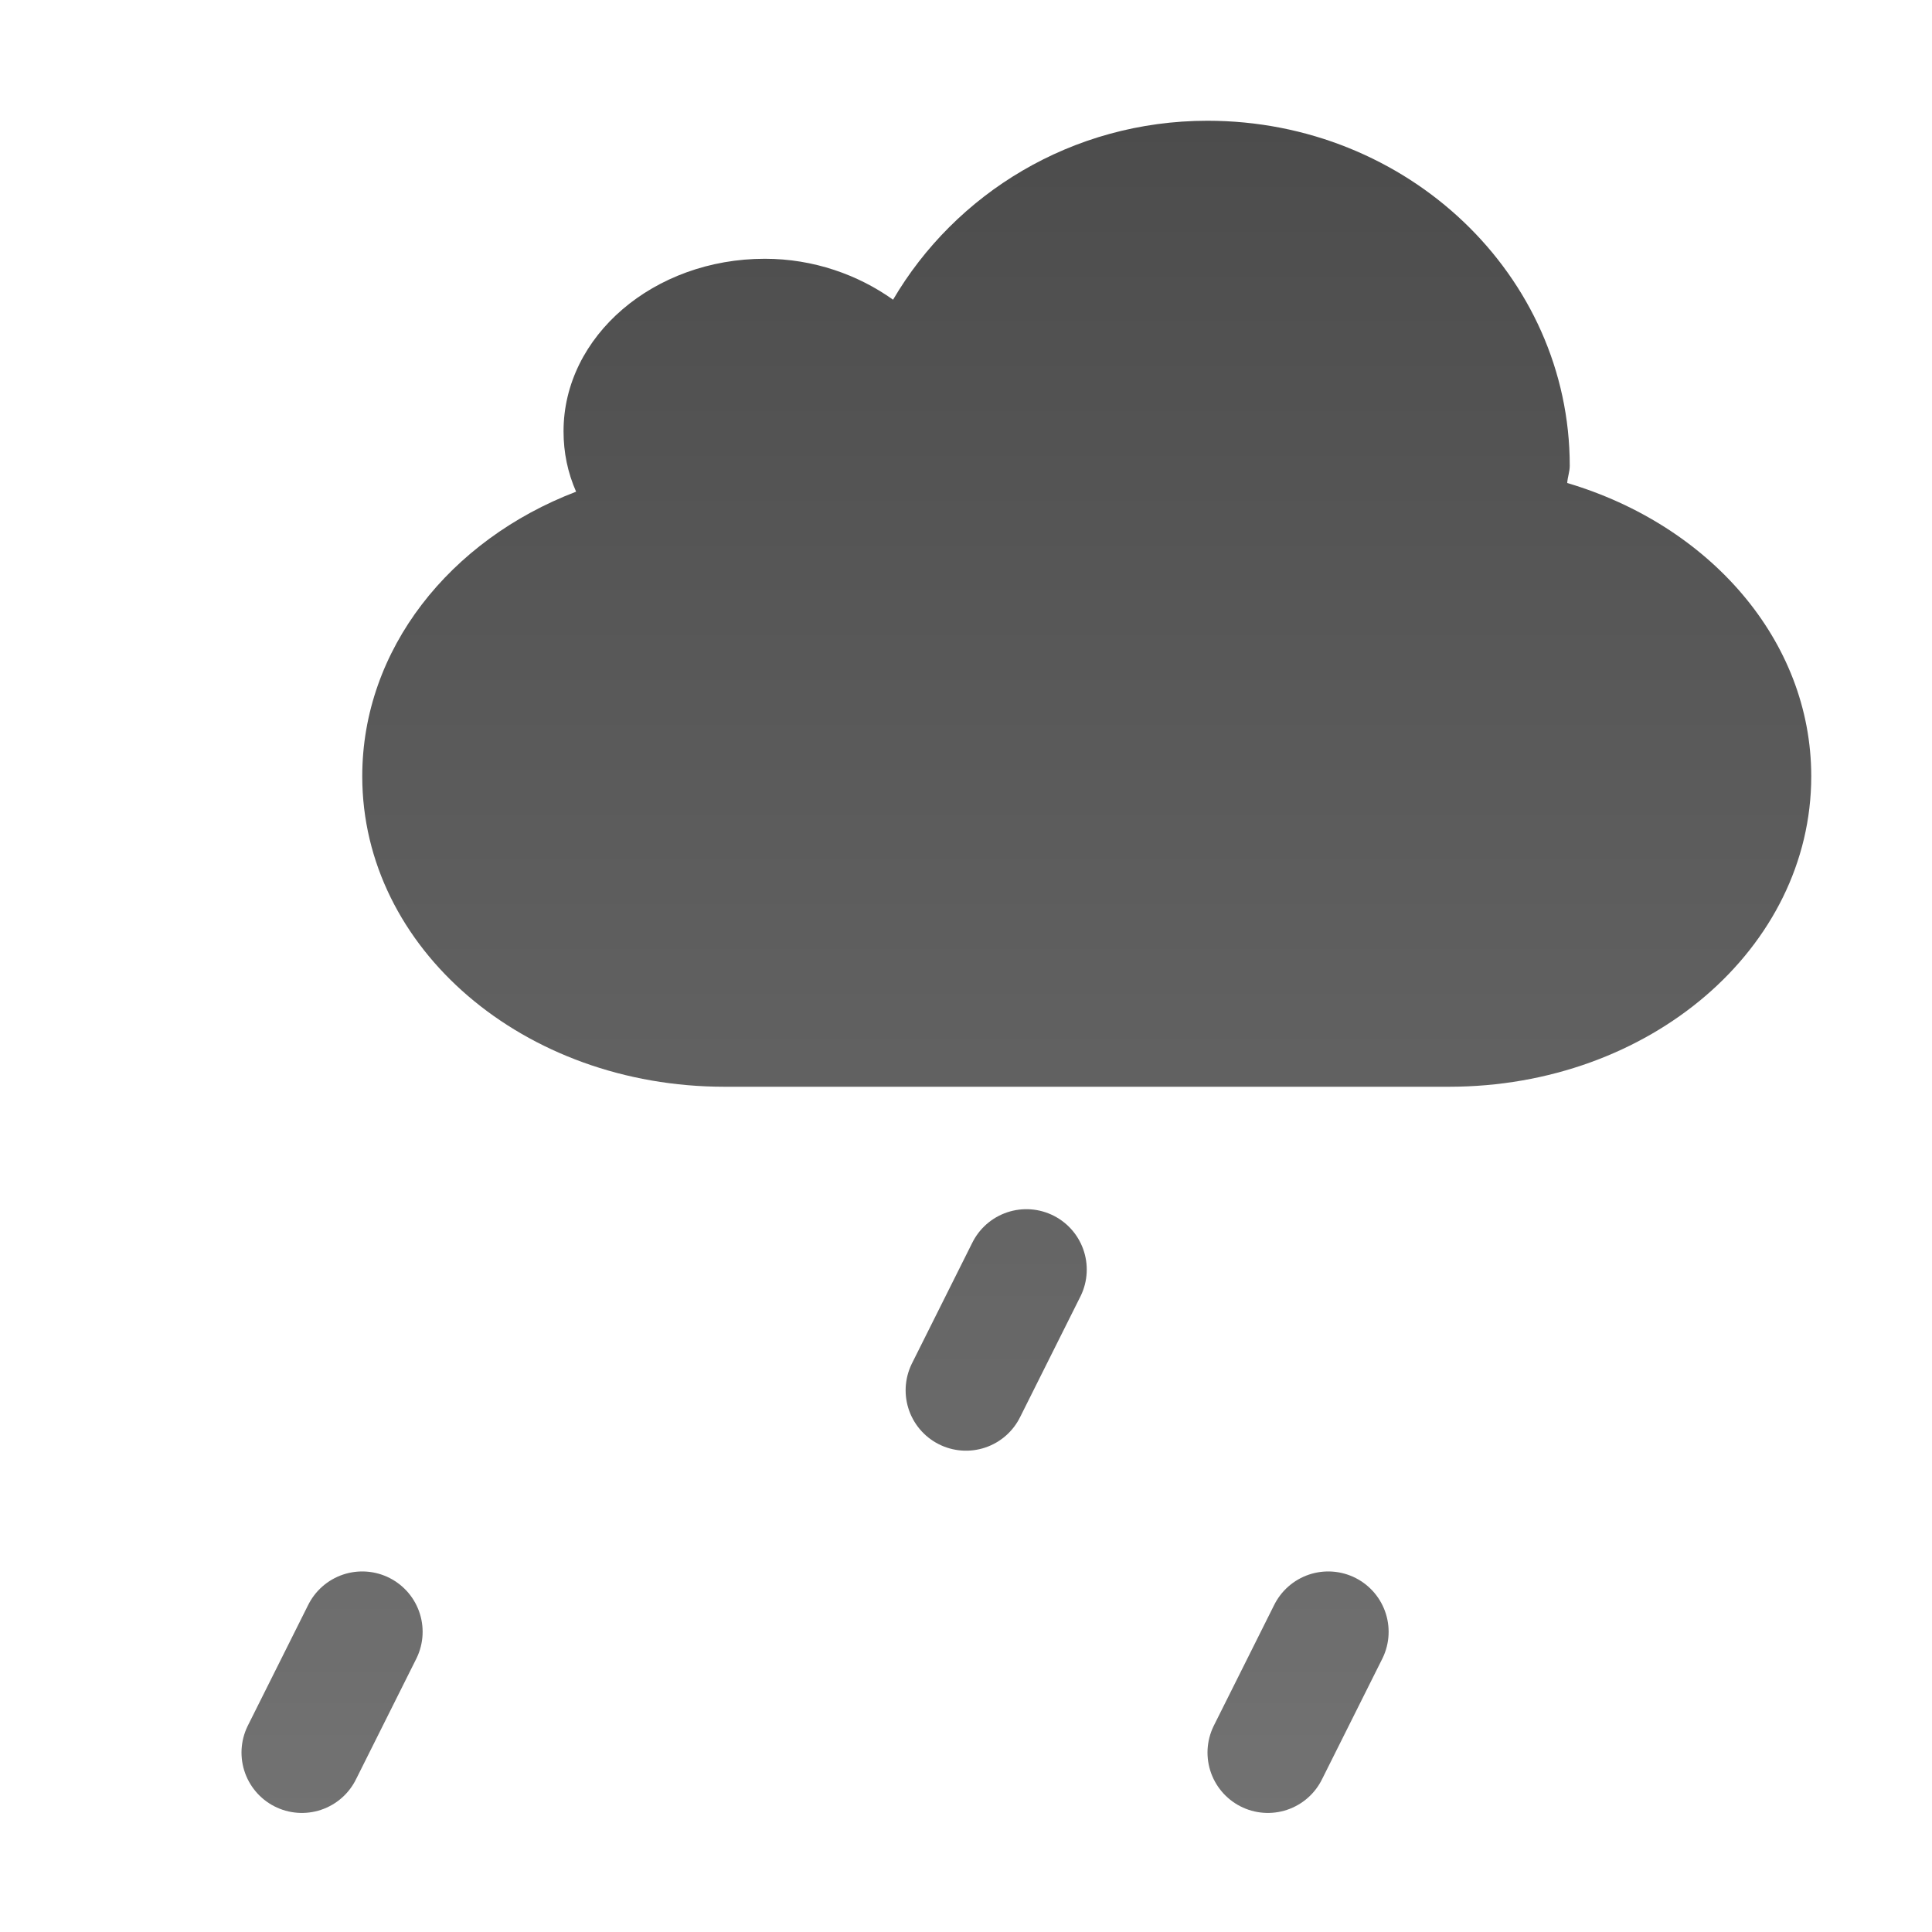 <?xml version="1.0" encoding="UTF-8" standalone="no"?>
<!-- Created with Inkscape (http://www.inkscape.org/) -->

<svg
   xmlns:dc="http://purl.org/dc/elements/1.1/"
   xmlns:cc="http://creativecommons.org/ns#"
   xmlns:rdf="http://www.w3.org/1999/02/22-rdf-syntax-ns#"
   xmlns:svg="http://www.w3.org/2000/svg"
   xmlns="http://www.w3.org/2000/svg"
   xmlns:xlink="http://www.w3.org/1999/xlink"
   xmlns:sodipodi="http://sodipodi.sourceforge.net/DTD/sodipodi-0.dtd"
   xmlns:inkscape="http://www.inkscape.org/namespaces/inkscape"
   version="1.0"
   width="16"
   height="16"
   id="svg3187"
   inkscape:version="0.47 r22583"
   sodipodi:docname="weather-showers-scattered.svg">
  <sodipodi:namedview
     pagecolor="#ffffff"
     bordercolor="#666666"
     borderopacity="1"
     objecttolerance="10"
     gridtolerance="10"
     guidetolerance="10"
     inkscape:pageopacity="0"
     inkscape:pageshadow="2"
     inkscape:window-width="1440"
     inkscape:window-height="826"
     id="namedview14"
     showgrid="false"
     inkscape:zoom="29.624999"
     inkscape:cx="11.812831"
     inkscape:cy="6.3339407"
     inkscape:window-x="0"
     inkscape:window-y="25"
     inkscape:window-maximized="1"
     inkscape:current-layer="svg3187" />
  <defs
     id="defs3189">
    <linearGradient
       id="linearGradient3640">
      <stop
         style="stop-color:#000000;stop-opacity:1;"
         offset="0"
         id="stop3642" />
      <stop
         style="stop-color:#363636;stop-opacity:1;"
         offset="1"
         id="stop3644" />
    </linearGradient>
    <linearGradient
       id="linearGradient3632">
      <stop
         style="stop-color:#000000;stop-opacity:1;"
         offset="0"
         id="stop3634" />
      <stop
         style="stop-color:#363636;stop-opacity:1;"
         offset="1"
         id="stop3636" />
    </linearGradient>
    <inkscape:perspective
       sodipodi:type="inkscape:persp3d"
       inkscape:vp_x="0 : 8 : 1"
       inkscape:vp_y="0 : 1000 : 0"
       inkscape:vp_z="16 : 8 : 1"
       inkscape:persp3d-origin="8 : 5.3333333 : 1"
       id="perspective18" />
    <linearGradient
       inkscape:collect="always"
       xlink:href="#linearGradient3632"
       id="linearGradient3638"
       x1="3.08"
       y1="1"
       x2="3.08"
       y2="15.015"
       gradientUnits="userSpaceOnUse" />
    <linearGradient
       inkscape:collect="always"
       xlink:href="#linearGradient3640"
       id="linearGradient3646"
       x1="7.895"
       y1="0.996"
       x2="7.895"
       y2="15.017"
       gradientUnits="userSpaceOnUse" />
  </defs>
  <path
     style="fill:url(#linearGradient3646);fill-opacity:1;fill-rule:evenodd;stroke:none;stroke-width:4;marker:none;visibility:visible;display:inline;overflow:visible;enable-background:accumulate;opacity:0.7"
     id="path2397"
     d="m 10,1 c -1.126,0 -2.091,0.607 -2.604,1.482 -0.289,-0.206 -0.658,-0.339 -1.062,-0.339 -0.92,0 -1.667,0.64 -1.667,1.429 0,0.177 0.035,0.343 0.104,0.5 C 3.724,4.472 3,5.379 3,6.429 c 0,1.425 1.338,2.571 3,2.571 l 6,0 c 1.662,0 3,-1.147 3,-2.571 0,-1.128 -0.846,-2.081 -2.021,-2.429 C 12.982,3.951 13,3.907 13,3.857 13,2.28 11.656,1 10,1 z" />
  <g
     id="g3624"
     style="stroke:url(#linearGradient3638);stroke-opacity:1;opacity:0.7">
    <path
       style="fill:none;fill-rule:evenodd;stroke:url(#linearGradient3638);stroke-width:1px;stroke-linecap:round;stroke-linejoin:miter;stroke-opacity:1;opacity:1"
       id="path3350"
       d="M 2.5,14.514 L 3,13.514" />
    <path
       style="fill:none;fill-rule:evenodd;stroke:url(#linearGradient3638);stroke-width:1px;stroke-linecap:round;stroke-linejoin:miter;stroke-opacity:1;opacity:1"
       id="path3362"
       d="M 6.5,14.514 L 7,13.514" />
    <path
       style="fill:none;fill-rule:evenodd;stroke:url(#linearGradient3638);stroke-width:1px;stroke-linecap:round;stroke-linejoin:miter;stroke-opacity:1;opacity:1"
       id="path3364"
       d="M 10.5,14.514 L 11,13.514" />
    <path
       style="fill:none;fill-rule:evenodd;stroke:url(#linearGradient3638);stroke-width:1px;stroke-linecap:round;stroke-linejoin:miter;stroke-opacity:1;opacity:1"
       id="path3366"
       d="M 4,11.514 L 4.5,10.514" />
    <path
       style="fill:none;fill-rule:evenodd;stroke:url(#linearGradient3638);stroke-width:1px;stroke-linecap:round;stroke-linejoin:miter;stroke-opacity:1;opacity:1"
       id="path3368"
       d="M 8,11.514 L 8.5,10.514" />
    <path
       style="fill:none;fill-rule:evenodd;stroke:url(#linearGradient3638);stroke-width:1px;stroke-linecap:round;stroke-linejoin:miter;stroke-opacity:1;opacity:1"
       id="path3370"
       d="M 12,11.514 L 12.5,10.514" />
  </g>
</svg>
